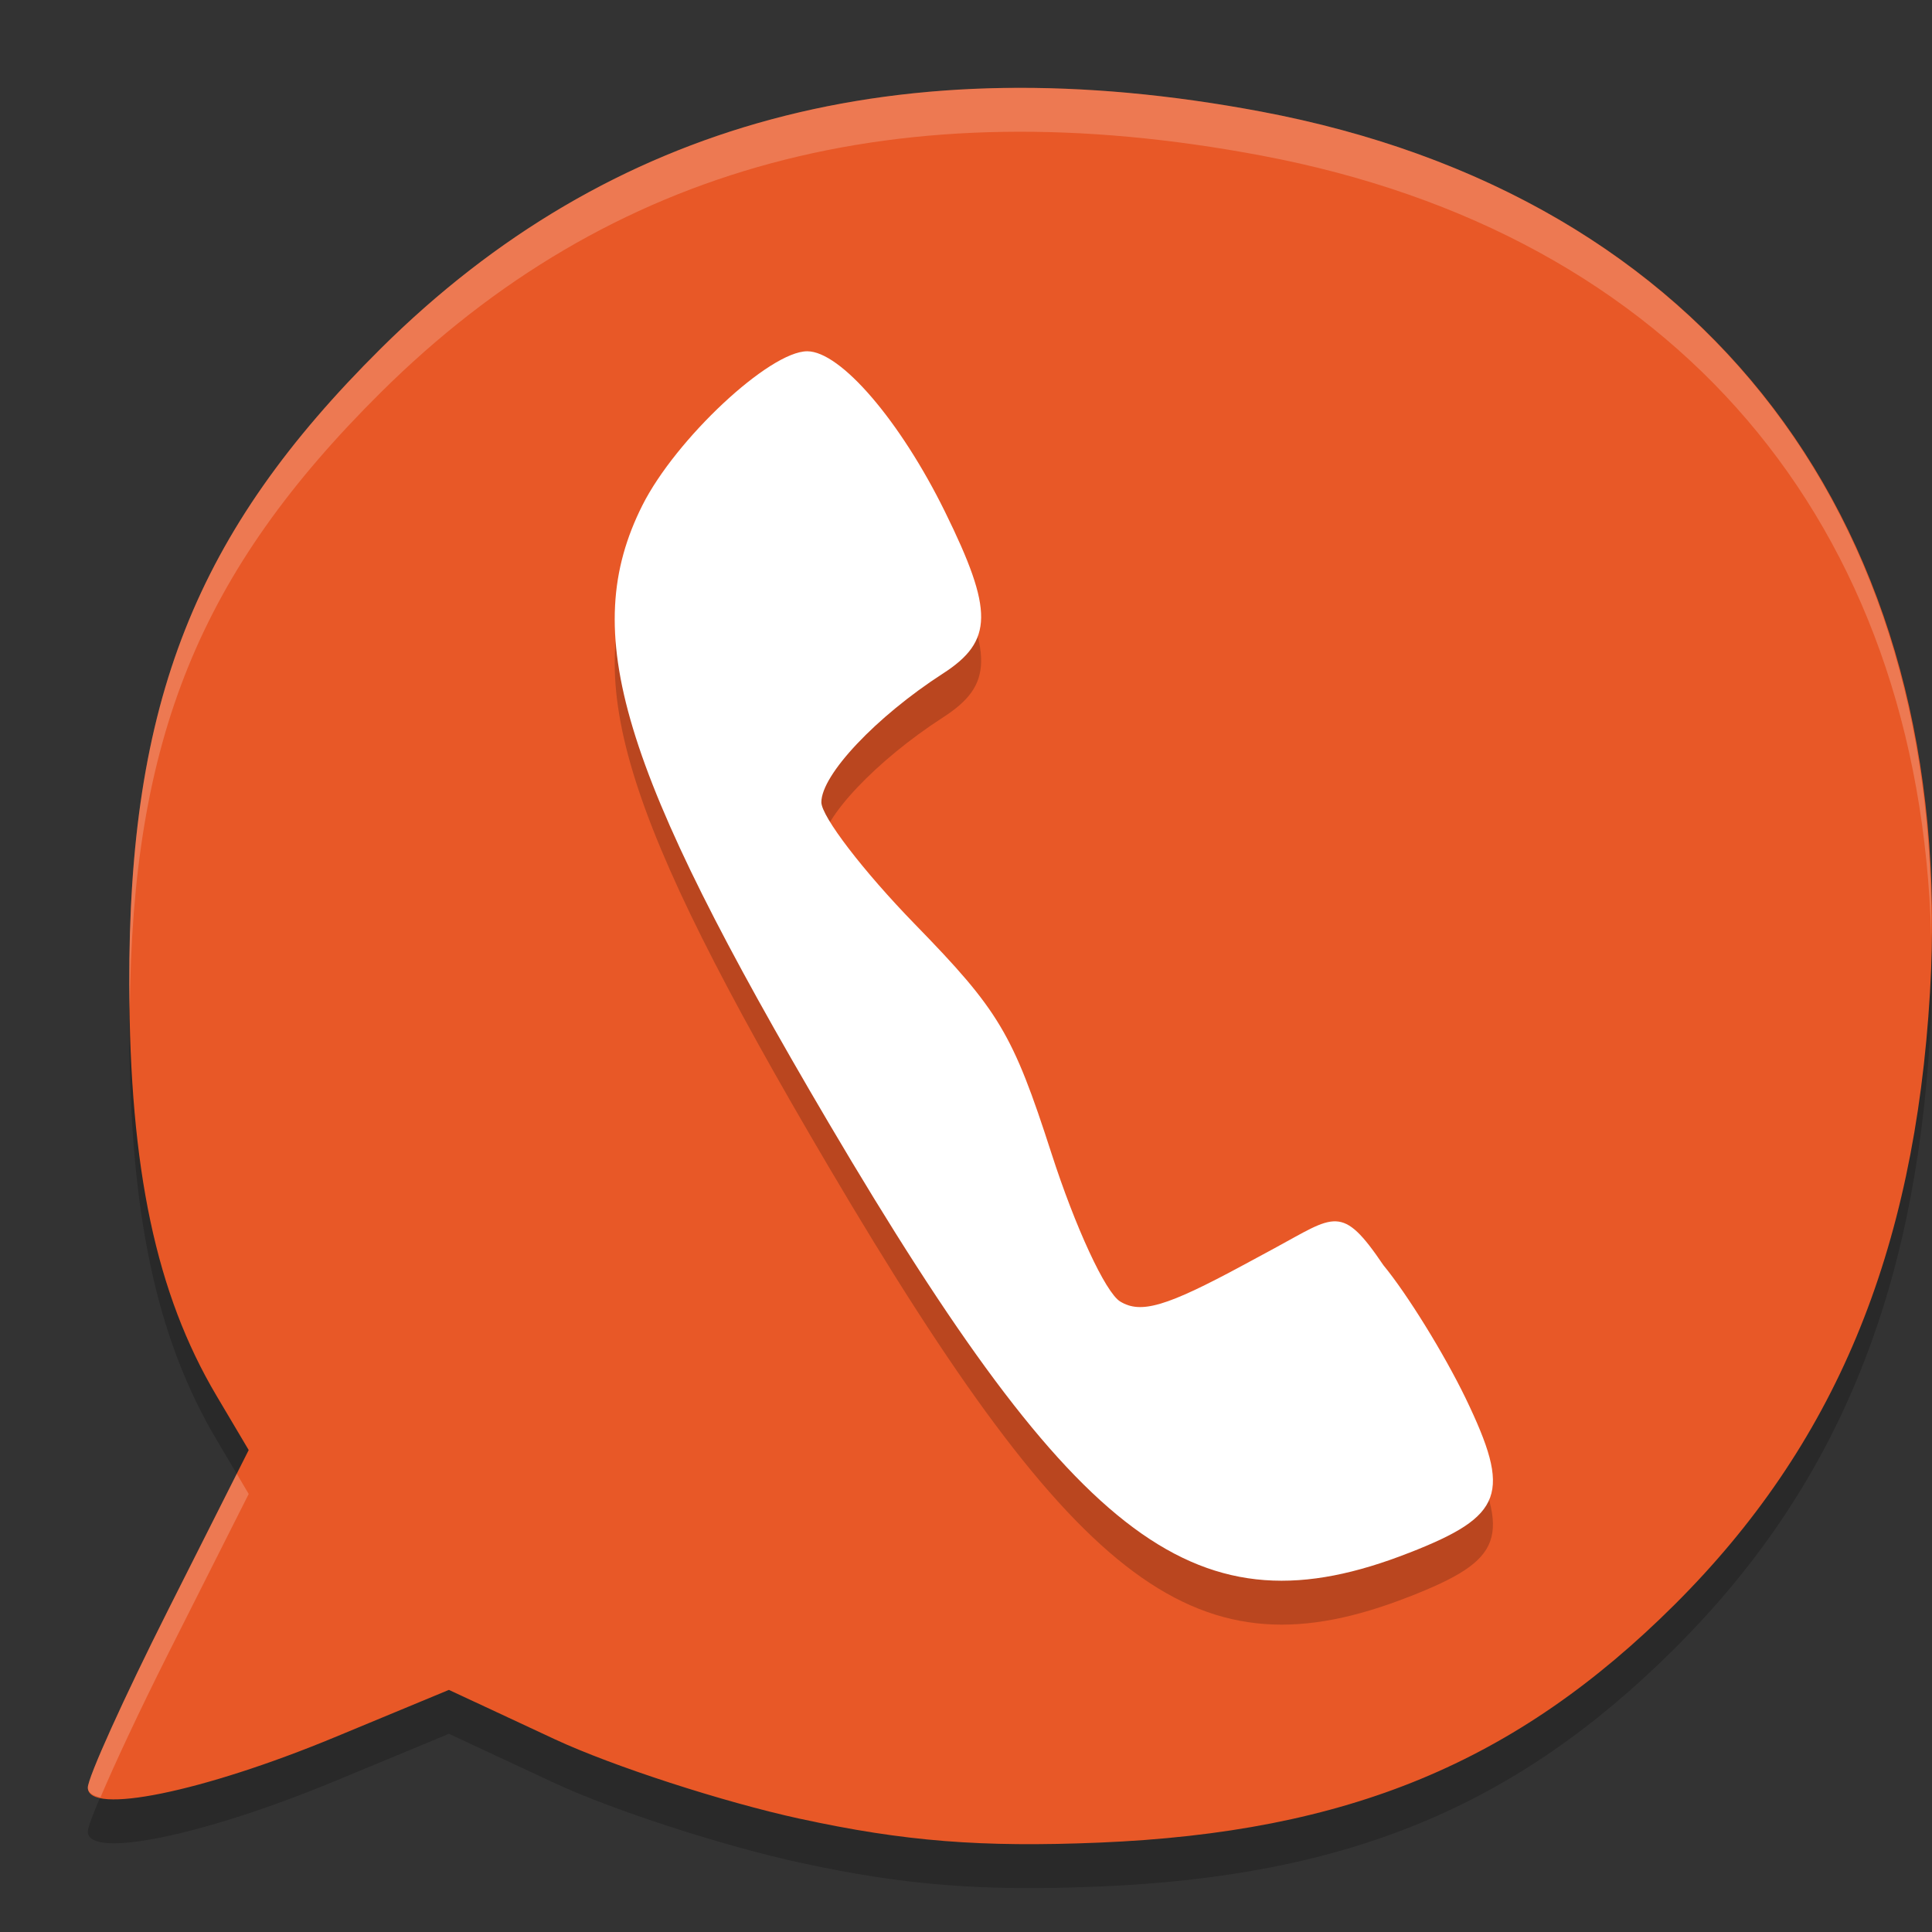 <svg xmlns="http://www.w3.org/2000/svg" width="22" height="22" version="1">
 <rect width="100%" height="100%" fill="#333333" stroke="none"/>
 <path style="opacity:0.2" d="M 9.111,21.211 C 8.234,21.02 6.976,20.612 6.315,20.304 L 5.112,19.743 3.81,20.283 C 2.307,20.906 1,21.173 1,20.856 1,20.742 1.412,19.831 1.916,18.83 L 2.832,17.012 2.464,16.391 C 1.778,15.232 1.477,13.815 1.472,11.712 1.464,8.488 2.224,6.565 4.336,4.469 6.941,1.884 10.243,0.995 14.362,1.771 c 5.085,0.958 7.931,4.707 7.615,10.031 -0.177,2.974 -1.087,5.156 -2.908,6.97 -1.807,1.8 -3.721,2.592 -6.549,2.71 -1.345,0.056 -2.226,-0.014 -3.407,-0.271 z"/>
 <path style="fill:#e85827" d="M 9.111,20.711 C 8.234,20.52 6.976,20.112 6.315,19.804 L 5.112,19.243 3.81,19.783 C 2.307,20.406 1,20.673 1,20.356 1,20.242 1.412,19.331 1.916,18.33 L 2.832,16.512 2.464,15.891 C 1.778,14.732 1.477,13.315 1.472,11.212 1.464,7.988 2.224,6.065 4.336,3.969 6.941,1.384 10.243,0.495 14.362,1.271 c 5.085,0.958 7.931,4.707 7.615,10.031 -0.177,2.974 -1.087,5.156 -2.908,6.97 -1.807,1.8 -3.721,2.592 -6.549,2.71 -1.345,0.056 -2.226,-0.014 -3.407,-0.271 z"/>
 <path style="opacity:0.2" d="m 16.047,18.182 c 1.077,-0.422 1.167,-0.671 0.641,-1.763 C 16.444,15.916 16.024,15.235 15.753,14.907 15.278,14.204 15.201,14.342 14.509,14.716 l -0.352,0.19 c -0.874,0.472 -1.166,0.559 -1.402,0.414 -0.167,-0.103 -0.511,-0.845 -0.784,-1.693 C 11.533,12.27 11.376,12.007 10.418,11.024 9.832,10.422 9.353,9.797 9.353,9.635 c 0,-0.313 0.625,-0.975 1.384,-1.465 0.574,-0.37 0.579,-0.714 0.024,-1.842 -0.509,-1.035 -1.189,-1.828 -1.569,-1.828 -0.429,0 -1.498,0.999 -1.878,1.756 -0.726,1.448 -0.263,2.984 2.122,7.03 2.846,4.828 4.209,5.837 6.61,4.896 z"/>
 <path style="fill:#ffffff" d="m 16.047,17.682 c 1.077,-0.422 1.167,-0.671 0.641,-1.763 C 16.444,15.416 16.024,14.735 15.753,14.407 15.278,13.704 15.201,13.842 14.509,14.216 l -0.352,0.19 c -0.874,0.472 -1.166,0.559 -1.402,0.414 -0.167,-0.103 -0.511,-0.845 -0.784,-1.693 C 11.533,11.77 11.376,11.507 10.418,10.524 9.832,9.922 9.353,9.297 9.353,9.135 c 0,-0.313 0.625,-0.975 1.384,-1.465 0.574,-0.37 0.579,-0.714 0.024,-1.842 -0.509,-1.035 -1.189,-1.828 -1.569,-1.828 -0.429,0 -1.498,0.999 -1.878,1.756 -0.726,1.448 -0.263,2.984 2.122,7.03 2.846,4.828 4.209,5.837 6.61,4.896 z"/>
 <path style="opacity:0.2;fill:#ffffff" d="M 11.424,1.002 C 8.635,1.046 6.29,2.03 4.336,3.969 2.224,6.064 1.463,7.989 1.472,11.212 c 2.571e-4,0.1 0.004,0.19 0.006,0.287 C 1.504,8.408 2.273,6.516 4.336,4.469 6.941,1.883 10.243,0.995 14.361,1.771 c 4.717,0.888 7.503,4.181 7.63,8.902 0.061,-4.988 -2.749,-8.483 -7.63,-9.402 -1.03,-0.194 -2.008,-0.283 -2.938,-0.269 z M 2.696,16.782 1.916,18.33 C 1.412,19.33 1,20.242 1,20.355 c 0,0.059 0.059,0.092 0.144,0.112 0.161,-0.379 0.44,-0.978 0.772,-1.638 L 2.832,17.012 Z"/>
</svg>
